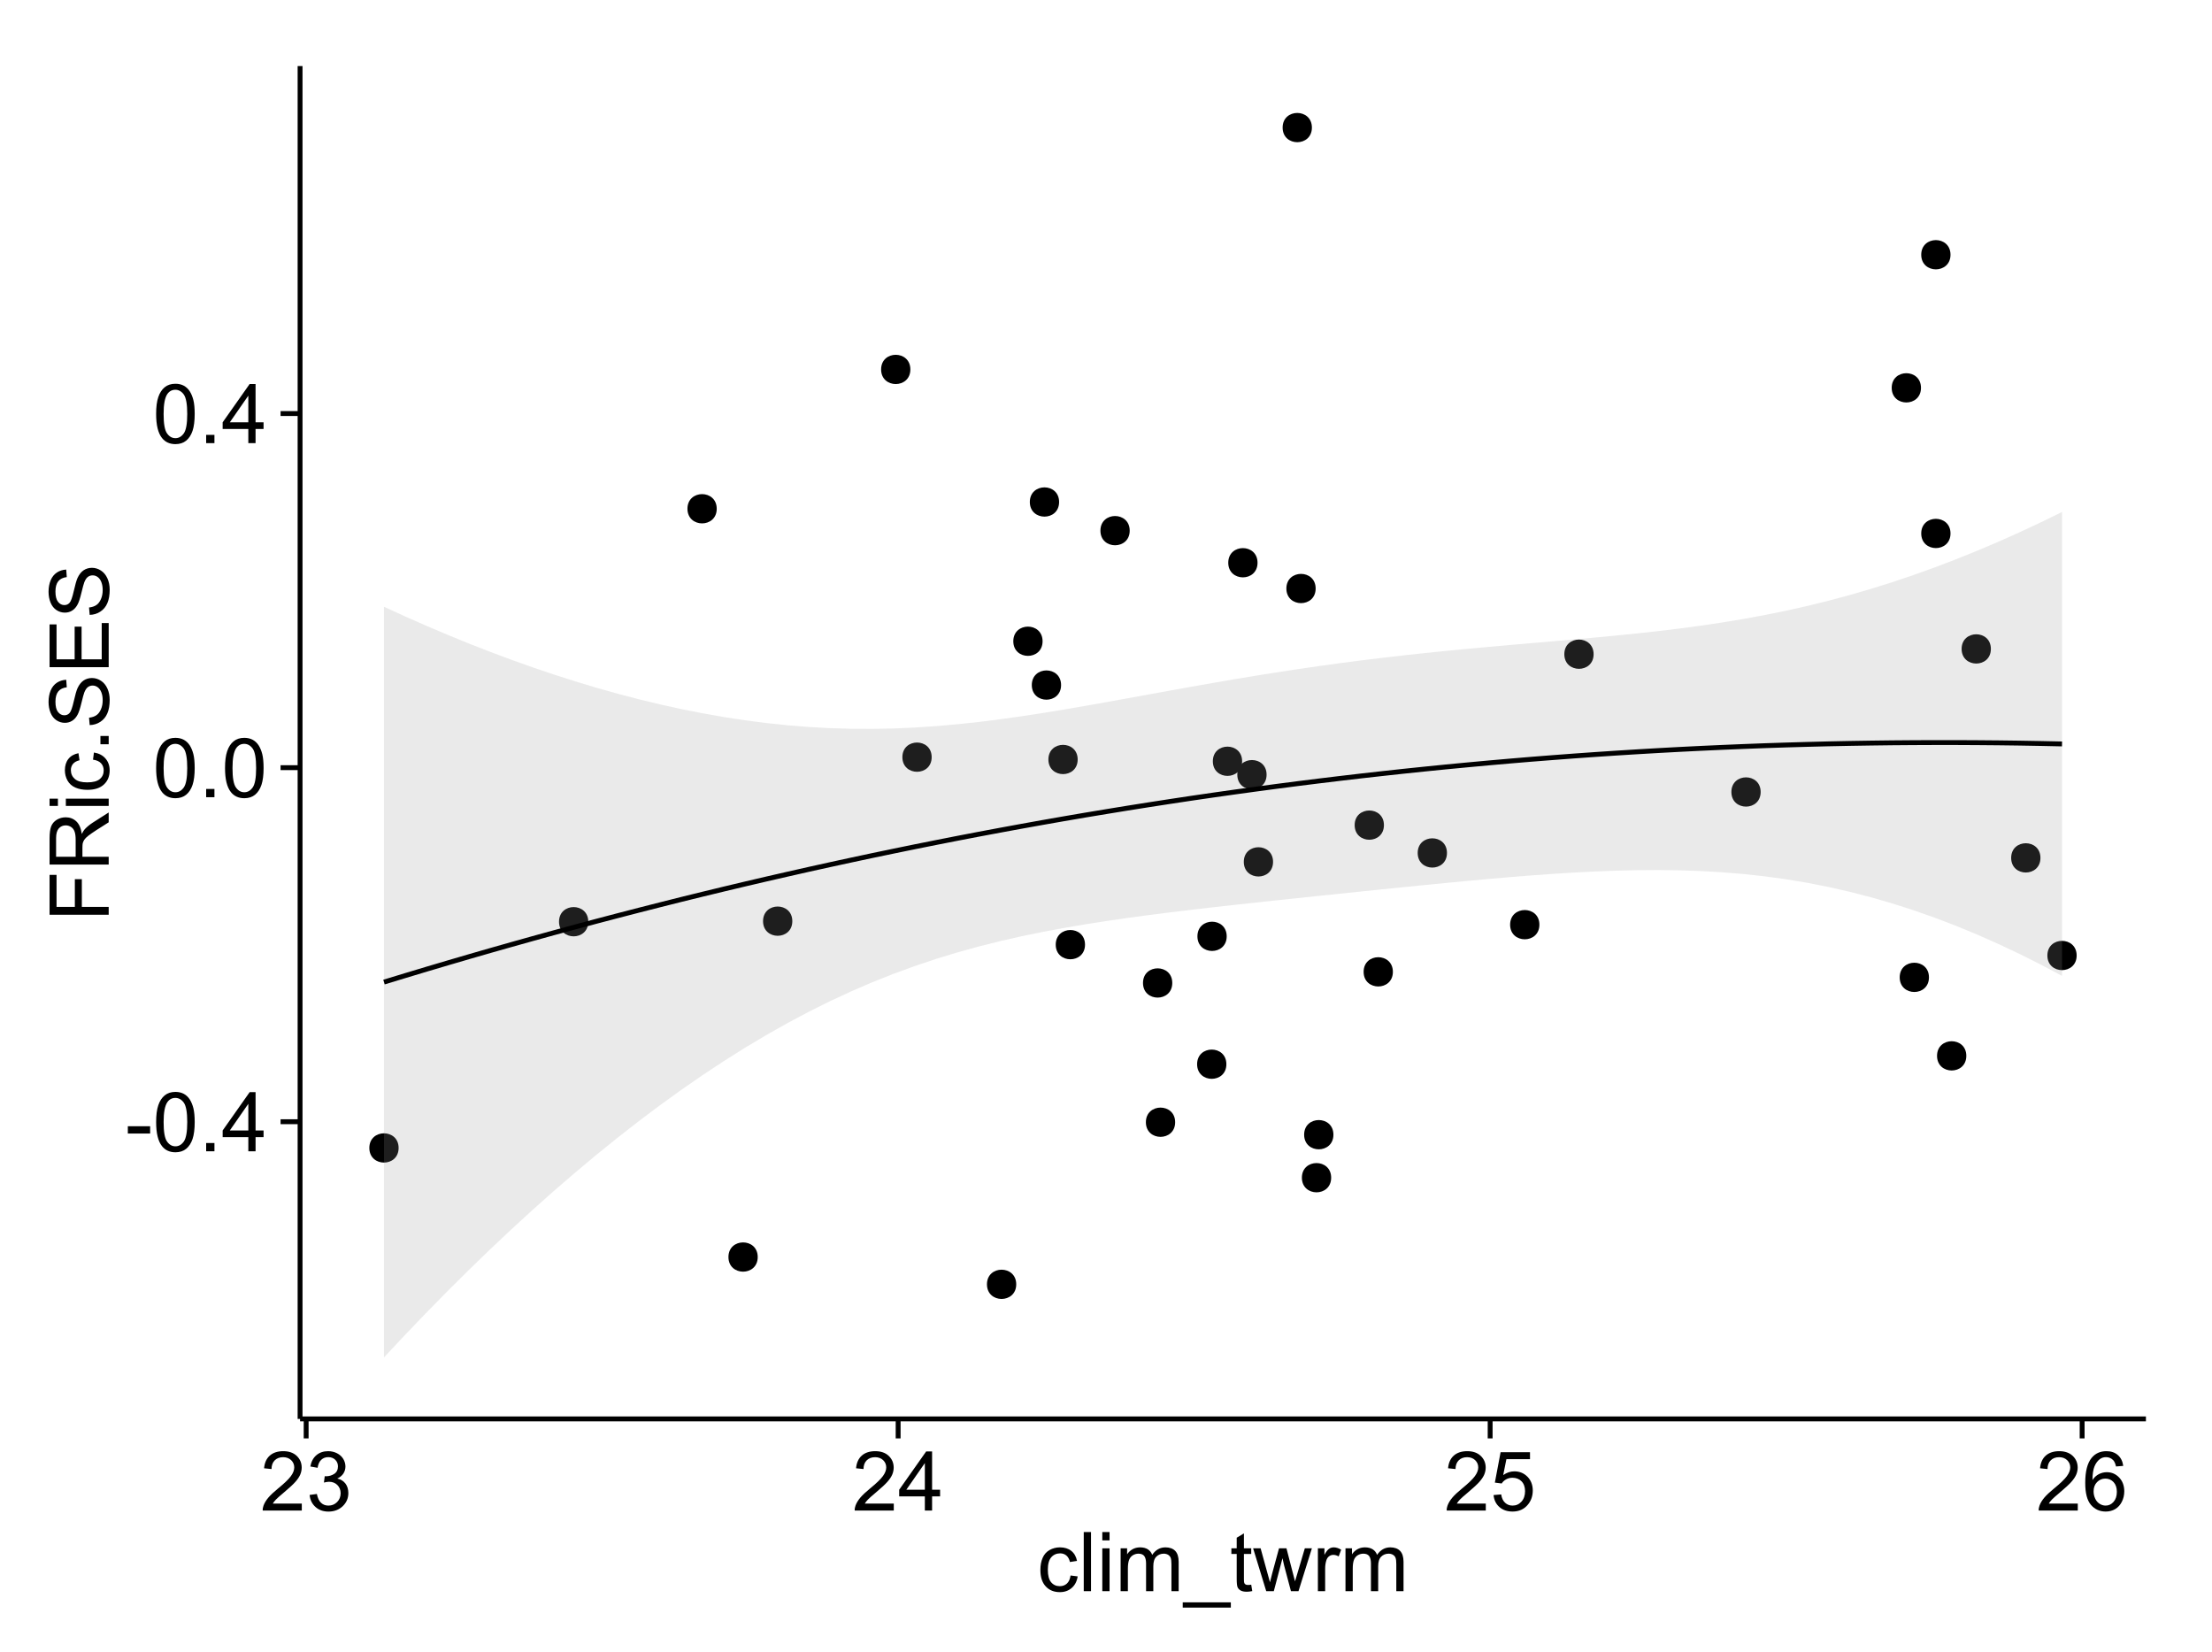 <?xml version="1.0" encoding="UTF-8"?>
<svg xmlns="http://www.w3.org/2000/svg" xmlns:xlink="http://www.w3.org/1999/xlink" width="482pt" height="360pt" viewBox="0 0 482 360" version="1.1">
<defs>
<g>
<symbol overflow="visible" id="glyph0-0">
<path style="stroke:none;" d="M 0.57 -3.867 L 0.57 -5.457 L 5.43 -5.457 L 5.43 -3.867 Z M 0.57 -3.867 "/>
</symbol>
<symbol overflow="visible" id="glyph0-1">
<path style="stroke:none;" d="M 0.746 -6.355 C 0.742 -7.875 0.898 -9.102 1.215 -10.031 C 1.527 -10.961 1.996 -11.676 2.613 -12.18 C 3.23 -12.684 4.008 -12.938 4.949 -12.938 C 5.637 -12.938 6.242 -12.797 6.766 -12.52 C 7.285 -12.238 7.715 -11.836 8.059 -11.316 C 8.395 -10.789 8.664 -10.152 8.859 -9.398 C 9.051 -8.645 9.145 -7.629 9.148 -6.355 C 9.145 -4.84 8.992 -3.617 8.684 -2.691 C 8.371 -1.762 7.906 -1.047 7.289 -0.539 C 6.672 -0.035 5.891 0.215 4.949 0.219 C 3.703 0.215 2.727 -0.227 2.023 -1.117 C 1.168 -2.188 0.742 -3.934 0.746 -6.355 Z M 2.375 -6.355 C 2.371 -4.234 2.621 -2.824 3.117 -2.129 C 3.609 -1.426 4.219 -1.078 4.949 -1.082 C 5.672 -1.078 6.281 -1.43 6.781 -2.137 C 7.273 -2.836 7.523 -4.242 7.523 -6.355 C 7.523 -8.473 7.273 -9.883 6.781 -10.582 C 6.281 -11.277 5.664 -11.625 4.93 -11.629 C 4.199 -11.625 3.621 -11.316 3.191 -10.703 C 2.645 -9.918 2.371 -8.469 2.375 -6.355 Z M 2.375 -6.355 "/>
</symbol>
<symbol overflow="visible" id="glyph0-2">
<path style="stroke:none;" d="M 1.633 0 L 1.633 -1.801 L 3.438 -1.801 L 3.438 0 Z M 1.633 0 "/>
</symbol>
<symbol overflow="visible" id="glyph0-3">
<path style="stroke:none;" d="M 5.82 0 L 5.82 -3.086 L 0.227 -3.086 L 0.227 -4.535 L 6.109 -12.883 L 7.398 -12.883 L 7.398 -4.535 L 9.141 -4.535 L 9.141 -3.086 L 7.398 -3.086 L 7.398 0 Z M 5.82 -4.535 L 5.82 -10.344 L 1.785 -4.535 Z M 5.82 -4.535 "/>
</symbol>
<symbol overflow="visible" id="glyph0-4">
<path style="stroke:none;" d="M 9.062 -1.52 L 9.062 0 L 0.547 0 C 0.531 -0.379 0.594 -0.742 0.73 -1.098 C 0.945 -1.676 1.293 -2.25 1.77 -2.812 C 2.246 -3.375 2.934 -4.023 3.84 -4.766 C 5.238 -5.906 6.188 -6.816 6.68 -7.492 C 7.172 -8.16 7.418 -8.793 7.418 -9.395 C 7.418 -10.02 7.191 -10.551 6.746 -10.98 C 6.293 -11.41 5.711 -11.625 4.992 -11.629 C 4.23 -11.625 3.621 -11.395 3.164 -10.941 C 2.703 -10.48 2.469 -9.848 2.469 -9.043 L 0.844 -9.211 C 0.953 -10.422 1.371 -11.344 2.102 -11.984 C 2.824 -12.617 3.801 -12.938 5.027 -12.938 C 6.262 -12.938 7.238 -12.594 7.961 -11.91 C 8.68 -11.223 9.039 -10.371 9.043 -9.359 C 9.039 -8.84 8.934 -8.336 8.727 -7.84 C 8.512 -7.34 8.164 -6.812 7.676 -6.266 C 7.188 -5.711 6.375 -4.957 5.238 -4 C 4.285 -3.199 3.676 -2.66 3.41 -2.379 C 3.141 -2.094 2.918 -1.805 2.742 -1.52 Z M 9.062 -1.52 "/>
</symbol>
<symbol overflow="visible" id="glyph0-5">
<path style="stroke:none;" d="M 0.758 -3.402 L 2.336 -3.613 C 2.516 -2.711 2.824 -2.062 3.266 -1.672 C 3.699 -1.273 4.23 -1.078 4.859 -1.082 C 5.602 -1.078 6.23 -1.336 6.746 -1.855 C 7.254 -2.367 7.512 -3.004 7.516 -3.77 C 7.512 -4.492 7.273 -5.094 6.801 -5.566 C 6.324 -6.035 5.723 -6.27 4.992 -6.273 C 4.691 -6.27 4.316 -6.211 3.875 -6.102 L 4.051 -7.488 C 4.152 -7.473 4.238 -7.465 4.305 -7.469 C 4.977 -7.465 5.582 -7.641 6.125 -7.996 C 6.66 -8.344 6.93 -8.887 6.934 -9.625 C 6.93 -10.199 6.734 -10.68 6.344 -11.062 C 5.949 -11.445 5.441 -11.637 4.824 -11.637 C 4.207 -11.637 3.695 -11.441 3.285 -11.055 C 2.875 -10.668 2.613 -10.09 2.496 -9.316 L 0.914 -9.598 C 1.105 -10.656 1.543 -11.477 2.23 -12.062 C 2.914 -12.645 3.766 -12.938 4.789 -12.938 C 5.488 -12.938 6.137 -12.785 6.73 -12.484 C 7.32 -12.18 7.773 -11.77 8.09 -11.25 C 8.402 -10.727 8.559 -10.172 8.562 -9.59 C 8.559 -9.031 8.41 -8.523 8.113 -8.066 C 7.812 -7.609 7.371 -7.246 6.785 -6.977 C 7.547 -6.801 8.137 -6.438 8.562 -5.883 C 8.98 -5.328 9.191 -4.633 9.195 -3.805 C 9.191 -2.676 8.781 -1.723 7.965 -0.945 C 7.141 -0.164 6.105 0.223 4.852 0.227 C 3.719 0.223 2.777 -0.109 2.035 -0.781 C 1.285 -1.453 0.859 -2.328 0.758 -3.402 Z M 0.758 -3.402 "/>
</symbol>
<symbol overflow="visible" id="glyph0-6">
<path style="stroke:none;" d="M 0.746 -3.375 L 2.406 -3.516 C 2.527 -2.707 2.812 -2.098 3.266 -1.691 C 3.711 -1.281 4.254 -1.078 4.887 -1.082 C 5.648 -1.078 6.293 -1.363 6.82 -1.941 C 7.344 -2.512 7.605 -3.273 7.609 -4.227 C 7.605 -5.125 7.352 -5.84 6.848 -6.363 C 6.34 -6.883 5.676 -7.141 4.859 -7.145 C 4.344 -7.141 3.887 -7.027 3.48 -6.797 C 3.07 -6.566 2.746 -6.266 2.516 -5.898 L 1.027 -6.09 L 2.277 -12.711 L 8.684 -12.711 L 8.684 -11.195 L 3.543 -11.195 L 2.848 -7.734 C 3.621 -8.273 4.43 -8.543 5.281 -8.543 C 6.402 -8.543 7.352 -8.152 8.129 -7.371 C 8.898 -6.59 9.285 -5.586 9.289 -4.367 C 9.285 -3.195 8.945 -2.188 8.27 -1.344 C 7.441 -0.301 6.316 0.215 4.887 0.219 C 3.715 0.215 2.758 -0.109 2.016 -0.766 C 1.273 -1.418 0.848 -2.289 0.746 -3.375 Z M 0.746 -3.375 "/>
</symbol>
<symbol overflow="visible" id="glyph0-7">
<path style="stroke:none;" d="M 8.957 -9.73 L 7.383 -9.605 C 7.242 -10.223 7.043 -10.676 6.785 -10.961 C 6.355 -11.41 5.828 -11.637 5.203 -11.637 C 4.695 -11.637 4.25 -11.496 3.875 -11.215 C 3.375 -10.852 2.984 -10.32 2.695 -9.625 C 2.406 -8.926 2.258 -7.934 2.25 -6.645 C 2.629 -7.223 3.094 -7.652 3.645 -7.938 C 4.195 -8.215 4.773 -8.355 5.379 -8.359 C 6.434 -8.355 7.328 -7.969 8.07 -7.195 C 8.809 -6.418 9.18 -5.414 9.184 -4.184 C 9.18 -3.371 9.008 -2.617 8.66 -1.926 C 8.312 -1.23 7.832 -0.699 7.227 -0.332 C 6.613 0.035 5.922 0.215 5.148 0.219 C 3.828 0.215 2.754 -0.266 1.922 -1.234 C 1.09 -2.199 0.672 -3.797 0.676 -6.031 C 0.672 -8.516 1.133 -10.328 2.055 -11.461 C 2.855 -12.445 3.938 -12.938 5.301 -12.938 C 6.312 -12.938 7.141 -12.652 7.789 -12.086 C 8.434 -11.516 8.824 -10.73 8.957 -9.73 Z M 2.496 -4.176 C 2.496 -3.629 2.609 -3.105 2.844 -2.609 C 3.07 -2.109 3.395 -1.73 3.812 -1.473 C 4.227 -1.207 4.664 -1.078 5.125 -1.082 C 5.789 -1.078 6.363 -1.348 6.844 -1.891 C 7.324 -2.426 7.562 -3.156 7.566 -4.086 C 7.562 -4.973 7.328 -5.676 6.855 -6.191 C 6.379 -6.703 5.781 -6.961 5.062 -6.961 C 4.348 -6.961 3.738 -6.703 3.242 -6.191 C 2.742 -5.676 2.496 -5.004 2.496 -4.176 Z M 2.496 -4.176 "/>
</symbol>
<symbol overflow="visible" id="glyph0-8">
<path style="stroke:none;" d="M 7.277 -3.418 L 8.832 -3.219 C 8.66 -2.141 8.227 -1.301 7.527 -0.699 C 6.824 -0.09 5.965 0.211 4.949 0.211 C 3.668 0.211 2.641 -0.203 1.867 -1.039 C 1.09 -1.871 0.703 -3.07 0.703 -4.633 C 0.703 -5.637 0.867 -6.52 1.203 -7.277 C 1.531 -8.031 2.039 -8.598 2.727 -8.977 C 3.406 -9.355 4.152 -9.543 4.957 -9.547 C 5.969 -9.543 6.797 -9.289 7.441 -8.777 C 8.086 -8.262 8.5 -7.531 8.684 -6.594 L 7.145 -6.355 C 6.996 -6.98 6.738 -7.453 6.367 -7.77 C 5.992 -8.082 5.543 -8.238 5.02 -8.242 C 4.219 -8.238 3.57 -7.953 3.074 -7.387 C 2.574 -6.812 2.324 -5.91 2.328 -4.676 C 2.324 -3.422 2.566 -2.508 3.047 -1.941 C 3.527 -1.371 4.152 -1.09 4.93 -1.09 C 5.547 -1.09 6.066 -1.277 6.484 -1.66 C 6.898 -2.039 7.164 -2.625 7.277 -3.418 Z M 7.277 -3.418 "/>
</symbol>
<symbol overflow="visible" id="glyph0-9">
<path style="stroke:none;" d="M 1.152 0 L 1.152 -12.883 L 2.734 -12.883 L 2.734 0 Z M 1.152 0 "/>
</symbol>
<symbol overflow="visible" id="glyph0-10">
<path style="stroke:none;" d="M 1.195 -11.066 L 1.195 -12.883 L 2.777 -12.883 L 2.777 -11.066 Z M 1.195 0 L 1.195 -9.336 L 2.777 -9.336 L 2.777 0 Z M 1.195 0 "/>
</symbol>
<symbol overflow="visible" id="glyph0-11">
<path style="stroke:none;" d="M 1.188 0 L 1.188 -9.336 L 2.602 -9.336 L 2.602 -8.023 C 2.891 -8.477 3.277 -8.848 3.77 -9.129 C 4.254 -9.406 4.809 -9.543 5.43 -9.547 C 6.121 -9.543 6.688 -9.398 7.133 -9.113 C 7.57 -8.824 7.883 -8.426 8.07 -7.91 C 8.805 -9 9.766 -9.543 10.953 -9.547 C 11.875 -9.543 12.586 -9.289 13.086 -8.777 C 13.582 -8.262 13.832 -7.469 13.836 -6.406 L 13.836 0 L 12.262 0 L 12.262 -5.879 C 12.258 -6.508 12.207 -6.965 12.105 -7.246 C 12.004 -7.523 11.816 -7.746 11.547 -7.918 C 11.277 -8.082 10.961 -8.168 10.602 -8.172 C 9.941 -8.168 9.398 -7.949 8.965 -7.516 C 8.527 -7.078 8.309 -6.379 8.312 -5.422 L 8.312 0 L 6.734 0 L 6.734 -6.062 C 6.73 -6.762 6.602 -7.289 6.348 -7.645 C 6.086 -7.992 5.664 -8.168 5.078 -8.172 C 4.633 -8.168 4.223 -8.051 3.844 -7.82 C 3.465 -7.582 3.191 -7.238 3.023 -6.793 C 2.852 -6.34 2.766 -5.691 2.77 -4.844 L 2.77 0 Z M 1.188 0 "/>
</symbol>
<symbol overflow="visible" id="glyph0-12">
<path style="stroke:none;" d="M -0.273 3.578 L -0.273 2.434 L 10.211 2.434 L 10.211 3.578 Z M -0.273 3.578 "/>
</symbol>
<symbol overflow="visible" id="glyph0-13">
<path style="stroke:none;" d="M 4.641 -1.414 L 4.867 -0.016 C 4.422 0.078 4.023 0.121 3.672 0.125 C 3.098 0.121 2.652 0.035 2.336 -0.148 C 2.02 -0.328 1.797 -0.566 1.668 -0.863 C 1.539 -1.156 1.477 -1.781 1.477 -2.734 L 1.477 -8.102 L 0.316 -8.102 L 0.316 -9.336 L 1.477 -9.336 L 1.477 -11.645 L 3.051 -12.594 L 3.051 -9.336 L 4.641 -9.336 L 4.641 -8.102 L 3.051 -8.102 L 3.051 -2.645 C 3.047 -2.191 3.074 -1.902 3.133 -1.773 C 3.188 -1.645 3.277 -1.543 3.406 -1.465 C 3.527 -1.387 3.707 -1.348 3.945 -1.352 C 4.117 -1.348 4.352 -1.367 4.641 -1.414 Z M 4.641 -1.414 "/>
</symbol>
<symbol overflow="visible" id="glyph0-14">
<path style="stroke:none;" d="M 2.91 0 L 0.055 -9.336 L 1.688 -9.336 L 3.172 -3.945 L 3.727 -1.941 C 3.75 -2.039 3.91 -2.684 4.211 -3.867 L 5.695 -9.336 L 7.32 -9.336 L 8.719 -3.922 L 9.184 -2.137 L 9.719 -3.938 L 11.32 -9.336 L 12.859 -9.336 L 9.941 0 L 8.297 0 L 6.812 -5.59 L 6.453 -7.18 L 4.562 0 Z M 2.91 0 "/>
</symbol>
<symbol overflow="visible" id="glyph0-15">
<path style="stroke:none;" d="M 1.168 0 L 1.168 -9.336 L 2.594 -9.336 L 2.594 -7.918 C 2.953 -8.578 3.289 -9.016 3.598 -9.23 C 3.906 -9.438 4.242 -9.543 4.613 -9.547 C 5.145 -9.543 5.688 -9.375 6.242 -9.035 L 5.695 -7.566 C 5.309 -7.793 4.922 -7.91 4.535 -7.91 C 4.188 -7.91 3.875 -7.805 3.602 -7.598 C 3.324 -7.387 3.129 -7.098 3.016 -6.734 C 2.836 -6.168 2.746 -5.555 2.75 -4.887 L 2.75 0 Z M 1.168 0 "/>
</symbol>
<symbol overflow="visible" id="glyph1-0">
<path style="stroke:none;" d="M 0 -1.477 L -12.883 -1.477 L -12.883 -10.168 L -11.363 -10.168 L -11.363 -3.184 L -7.375 -3.184 L -7.375 -9.227 L -5.852 -9.227 L -5.852 -3.184 L 0 -3.18 Z M 0 -1.477 "/>
</symbol>
<symbol overflow="visible" id="glyph1-1">
<path style="stroke:none;" d="M 0 -1.414 L -12.883 -1.414 L -12.883 -7.129 C -12.879 -8.273 -12.762 -9.145 -12.535 -9.746 C -12.301 -10.34 -11.895 -10.82 -11.312 -11.18 C -10.723 -11.535 -10.074 -11.711 -9.367 -11.715 C -8.449 -11.711 -7.68 -11.418 -7.055 -10.828 C -6.43 -10.234 -6.031 -9.32 -5.863 -8.086 C -5.641 -8.535 -5.426 -8.875 -5.219 -9.113 C -4.762 -9.605 -4.191 -10.078 -3.508 -10.531 L 0 -12.77 L 0 -10.625 L -2.68 -8.922 C -3.449 -8.418 -4.043 -8.008 -4.453 -7.688 C -4.863 -7.367 -5.148 -7.078 -5.316 -6.824 C -5.477 -6.566 -5.594 -6.309 -5.66 -6.047 C -5.699 -5.852 -5.719 -5.535 -5.723 -5.098 L -5.723 -3.121 L 0 -3.121 Z M -7.199 -3.121 L -7.199 -6.785 C -7.195 -7.562 -7.273 -8.172 -7.438 -8.613 C -7.594 -9.051 -7.852 -9.383 -8.211 -9.613 C -8.562 -9.84 -8.949 -9.953 -9.367 -9.957 C -9.973 -9.953 -10.473 -9.734 -10.871 -9.293 C -11.262 -8.852 -11.461 -8.152 -11.461 -7.199 L -11.461 -3.121 Z M -7.199 -3.121 "/>
</symbol>
<symbol overflow="visible" id="glyph1-2">
<path style="stroke:none;" d="M -11.066 -1.195 L -12.883 -1.195 L -12.883 -2.777 L -11.066 -2.777 Z M 0 -1.195 L -9.336 -1.195 L -9.336 -2.777 L 0 -2.777 Z M 0 -1.195 "/>
</symbol>
<symbol overflow="visible" id="glyph1-3">
<path style="stroke:none;" d="M -3.418 -7.277 L -3.215 -8.832 C -2.141 -8.66 -1.301 -8.227 -0.699 -7.527 C -0.09 -6.824 0.211 -5.965 0.211 -4.949 C 0.211 -3.668 -0.203 -2.641 -1.039 -1.867 C -1.871 -1.09 -3.07 -0.703 -4.633 -0.703 C -5.637 -0.703 -6.52 -0.867 -7.277 -1.203 C -8.031 -1.535 -8.598 -2.047 -8.977 -2.73 C -9.355 -3.41 -9.543 -4.152 -9.547 -4.957 C -9.543 -5.969 -9.289 -6.797 -8.777 -7.441 C -8.262 -8.086 -7.531 -8.5 -6.59 -8.684 L -6.355 -7.145 C -6.98 -6.996 -7.453 -6.738 -7.77 -6.367 C -8.082 -5.992 -8.238 -5.543 -8.242 -5.02 C -8.238 -4.219 -7.953 -3.57 -7.387 -3.074 C -6.812 -2.574 -5.91 -2.324 -4.676 -2.328 C -3.422 -2.324 -2.508 -2.566 -1.941 -3.047 C -1.371 -3.527 -1.09 -4.152 -1.09 -4.93 C -1.09 -5.547 -1.277 -6.066 -1.66 -6.484 C -2.035 -6.898 -2.621 -7.164 -3.418 -7.277 Z M -3.418 -7.277 "/>
</symbol>
<symbol overflow="visible" id="glyph1-4">
<path style="stroke:none;" d="M 0 -1.633 L -1.801 -1.633 L -1.801 -3.438 L 0 -3.438 Z M 0 -1.633 "/>
</symbol>
<symbol overflow="visible" id="glyph1-5">
<path style="stroke:none;" d="M -4.141 -0.809 L -4.281 -2.418 C -3.633 -2.492 -3.102 -2.668 -2.691 -2.949 C -2.277 -3.223 -1.945 -3.656 -1.691 -4.246 C -1.434 -4.828 -1.305 -5.488 -1.309 -6.223 C -1.305 -6.871 -1.402 -7.445 -1.598 -7.945 C -1.789 -8.441 -2.055 -8.809 -2.395 -9.055 C -2.727 -9.297 -3.094 -9.422 -3.496 -9.422 C -3.898 -9.422 -4.25 -9.305 -4.555 -9.07 C -4.852 -8.836 -5.105 -8.449 -5.316 -7.91 C -5.449 -7.562 -5.66 -6.797 -5.945 -5.613 C -6.227 -4.43 -6.496 -3.602 -6.75 -3.129 C -7.07 -2.512 -7.469 -2.051 -7.949 -1.754 C -8.422 -1.449 -8.957 -1.301 -9.555 -1.301 C -10.203 -1.301 -10.812 -1.484 -11.379 -1.855 C -11.941 -2.223 -12.367 -2.762 -12.664 -3.473 C -12.953 -4.18 -13.102 -4.969 -13.105 -5.836 C -13.102 -6.789 -12.945 -7.629 -12.641 -8.363 C -12.328 -9.09 -11.879 -9.652 -11.285 -10.043 C -10.688 -10.434 -10.008 -10.645 -9.254 -10.68 L -9.133 -9.043 C -9.941 -8.953 -10.555 -8.656 -10.977 -8.152 C -11.391 -7.641 -11.602 -6.895 -11.602 -5.906 C -11.602 -4.875 -11.41 -4.121 -11.035 -3.652 C -10.652 -3.176 -10.199 -2.941 -9.668 -2.945 C -9.203 -2.941 -8.82 -3.109 -8.523 -3.445 C -8.223 -3.773 -7.918 -4.629 -7.605 -6.016 C -7.293 -7.398 -7.02 -8.348 -6.785 -8.867 C -6.438 -9.613 -5.996 -10.168 -5.469 -10.527 C -4.938 -10.883 -4.328 -11.062 -3.637 -11.066 C -2.949 -11.062 -2.305 -10.867 -1.699 -10.477 C -1.09 -10.082 -0.617 -9.516 -0.285 -8.781 C 0.051 -8.043 0.215 -7.215 0.219 -6.301 C 0.215 -5.133 0.051 -4.156 -0.289 -3.371 C -0.625 -2.578 -1.137 -1.961 -1.824 -1.516 C -2.504 -1.066 -3.277 -0.832 -4.141 -0.809 Z M -4.141 -0.809 "/>
</symbol>
<symbol overflow="visible" id="glyph1-6">
<path style="stroke:none;" d="M 0 -1.422 L -12.883 -1.426 L -12.883 -10.742 L -11.363 -10.742 L -11.363 -3.129 L -7.418 -3.129 L -7.418 -10.258 L -5.906 -10.258 L -5.906 -3.129 L -1.52 -3.129 L -1.52 -11.039 L 0 -11.039 Z M 0 -1.422 "/>
</symbol>
</g>
<clipPath id="clip1">
  <path d="M 65.387 14.398 L 468.598 14.398 L 468.598 310.164 L 65.387 310.164 Z M 65.387 14.398 "/>
</clipPath>
</defs>
<g id="surface3511">
<rect x="0" y="0" width="482" height="360" style="fill:rgb(100%,100%,100%);fill-opacity:1;stroke:none;"/>
<rect x="0" y="0" width="482" height="360" style="fill:rgb(100%,100%,100%);fill-opacity:1;stroke:none;"/>
<path style="fill:none;stroke-width:1.063;stroke-linecap:round;stroke-linejoin:round;stroke:rgb(100%,100%,100%);stroke-opacity:1;stroke-miterlimit:10;" d="M 0 360 L 482 360 L 482 0 L 0 0 Z M 0 360 "/>
<g clip-path="url(#clip1)" clip-rule="nonzero">
<path style=" stroke:none;fill-rule:nonzero;fill:rgb(100%,100%,100%);fill-opacity:1;" d="M 65.387 309.168 L 467.598 309.168 L 467.598 14.402 L 65.387 14.402 Z M 65.387 309.168 "/>
<path style=" stroke:none;fill-rule:nonzero;fill:rgb(0%,0%,0%);fill-opacity:1;" d="M 266.168 231.883 C 266.168 234.719 261.914 234.719 261.914 231.883 C 261.914 229.047 266.168 229.047 266.168 231.883 "/>
<path style=" stroke:none;fill-rule:nonzero;fill:rgb(0%,0%,0%);fill-opacity:1;" d="M 230.148 149.27 C 230.148 152.102 225.895 152.102 225.895 149.27 C 225.895 146.434 230.148 146.434 230.148 149.27 "/>
<path style=" stroke:none;fill-rule:nonzero;fill:rgb(0%,0%,0%);fill-opacity:1;" d="M 127.125 200.832 C 127.125 203.668 122.875 203.668 122.875 200.832 C 122.875 198 127.125 198 127.125 200.832 "/>
<path style=" stroke:none;fill-rule:nonzero;fill:rgb(0%,0%,0%);fill-opacity:1;" d="M 233.766 165.484 C 233.766 168.32 229.512 168.32 229.512 165.484 C 229.512 162.652 233.766 162.652 233.766 165.484 "/>
<path style=" stroke:none;fill-rule:nonzero;fill:rgb(0%,0%,0%);fill-opacity:1;" d="M 334.375 201.48 C 334.375 204.316 330.125 204.316 330.125 201.48 C 330.125 198.645 334.375 198.645 334.375 201.48 "/>
<path style=" stroke:none;fill-rule:nonzero;fill:rgb(0%,0%,0%);fill-opacity:1;" d="M 284.805 27.797 C 284.805 30.633 280.555 30.633 280.555 27.797 C 280.555 24.965 284.805 24.965 284.805 27.797 "/>
<path style=" stroke:none;fill-rule:nonzero;fill:rgb(0%,0%,0%);fill-opacity:1;" d="M 302.449 211.758 C 302.449 214.59 298.199 214.59 298.199 211.758 C 298.199 208.922 302.449 208.922 302.449 211.758 "/>
<path style=" stroke:none;fill-rule:nonzero;fill:rgb(0%,0%,0%);fill-opacity:1;" d="M 254.375 214.18 C 254.375 217.016 250.125 217.016 250.125 214.18 C 250.125 211.348 254.375 211.348 254.375 214.18 "/>
<path style=" stroke:none;fill-rule:nonzero;fill:rgb(0%,0%,0%);fill-opacity:1;" d="M 235.363 205.832 C 235.363 208.664 231.109 208.664 231.109 205.832 C 231.109 202.996 235.363 202.996 235.363 205.832 "/>
<path style=" stroke:none;fill-rule:nonzero;fill:rgb(0%,0%,0%);fill-opacity:1;" d="M 171.582 200.715 C 171.582 203.547 167.332 203.547 167.332 200.715 C 167.332 197.879 171.582 197.879 171.582 200.715 "/>
<path style=" stroke:none;fill-rule:nonzero;fill:rgb(0%,0%,0%);fill-opacity:1;" d="M 255.004 244.523 C 255.004 247.359 250.754 247.359 250.754 244.523 C 250.754 241.688 255.004 241.688 255.004 244.523 "/>
<path style=" stroke:none;fill-rule:nonzero;fill:rgb(0%,0%,0%);fill-opacity:1;" d="M 314.23 185.852 C 314.23 188.688 309.98 188.688 309.98 185.852 C 309.98 183.016 314.23 183.016 314.23 185.852 "/>
<path style=" stroke:none;fill-rule:nonzero;fill:rgb(0%,0%,0%);fill-opacity:1;" d="M 346.188 142.547 C 346.188 145.379 341.934 145.379 341.934 142.547 C 341.934 139.711 346.188 139.711 346.188 142.547 "/>
<path style=" stroke:none;fill-rule:nonzero;fill:rgb(0%,0%,0%);fill-opacity:1;" d="M 269.598 165.875 C 269.598 168.711 265.348 168.711 265.348 165.875 C 265.348 163.039 269.598 163.039 269.598 165.875 "/>
<path style=" stroke:none;fill-rule:nonzero;fill:rgb(0%,0%,0%);fill-opacity:1;" d="M 272.953 122.617 C 272.953 125.449 268.703 125.449 268.703 122.617 C 268.703 119.781 272.953 119.781 272.953 122.617 "/>
<path style=" stroke:none;fill-rule:nonzero;fill:rgb(0%,0%,0%);fill-opacity:1;" d="M 245.102 115.625 C 245.102 118.457 240.852 118.457 240.852 115.625 C 240.852 112.789 245.102 112.789 245.102 115.625 "/>
<path style=" stroke:none;fill-rule:nonzero;fill:rgb(0%,0%,0%);fill-opacity:1;" d="M 276.34 187.793 C 276.34 190.629 272.09 190.629 272.09 187.793 C 272.09 184.961 276.34 184.961 276.34 187.793 "/>
<path style=" stroke:none;fill-rule:nonzero;fill:rgb(0%,0%,0%);fill-opacity:1;" d="M 300.496 179.785 C 300.496 182.621 296.246 182.621 296.246 179.785 C 296.246 176.949 300.496 176.949 300.496 179.785 "/>
<path style=" stroke:none;fill-rule:nonzero;fill:rgb(0%,0%,0%);fill-opacity:1;" d="M 382.59 172.566 C 382.59 175.402 378.336 175.402 378.336 172.566 C 378.336 169.734 382.59 169.734 382.59 172.566 "/>
<path style=" stroke:none;fill-rule:nonzero;fill:rgb(0%,0%,0%);fill-opacity:1;" d="M 274.93 168.793 C 274.93 171.629 270.676 171.629 270.676 168.793 C 270.676 165.961 274.93 165.961 274.93 168.793 "/>
<path style=" stroke:none;fill-rule:nonzero;fill:rgb(0%,0%,0%);fill-opacity:1;" d="M 155.113 110.855 C 155.113 113.688 150.859 113.688 150.859 110.855 C 150.859 108.02 155.113 108.02 155.113 110.855 "/>
<path style=" stroke:none;fill-rule:nonzero;fill:rgb(0%,0%,0%);fill-opacity:1;" d="M 220.375 279.844 C 220.375 282.676 216.125 282.676 216.125 279.844 C 216.125 277.008 220.375 277.008 220.375 279.844 "/>
<path style=" stroke:none;fill-rule:nonzero;fill:rgb(0%,0%,0%);fill-opacity:1;" d="M 197.309 80.496 C 197.309 83.328 193.059 83.328 193.059 80.496 C 193.059 77.66 197.309 77.66 197.309 80.496 "/>
<path style=" stroke:none;fill-rule:nonzero;fill:rgb(0%,0%,0%);fill-opacity:1;" d="M 201.945 164.98 C 201.945 167.812 197.695 167.812 197.695 164.98 C 197.695 162.145 201.945 162.145 201.945 164.98 "/>
<path style=" stroke:none;fill-rule:nonzero;fill:rgb(0%,0%,0%);fill-opacity:1;" d="M 164.047 273.898 C 164.047 276.734 159.793 276.734 159.793 273.898 C 159.793 271.066 164.047 271.066 164.047 273.898 "/>
<path style=" stroke:none;fill-rule:nonzero;fill:rgb(0%,0%,0%);fill-opacity:1;" d="M 85.797 250.129 C 85.797 252.961 81.543 252.961 81.543 250.129 C 81.543 247.293 85.797 247.293 85.797 250.129 "/>
<path style=" stroke:none;fill-rule:nonzero;fill:rgb(0%,0%,0%);fill-opacity:1;" d="M 432.754 141.395 C 432.754 144.227 428.504 144.227 428.504 141.395 C 428.504 138.559 432.754 138.559 432.754 141.395 "/>
<path style=" stroke:none;fill-rule:nonzero;fill:rgb(0%,0%,0%);fill-opacity:1;" d="M 427.402 230.062 C 427.402 232.898 423.152 232.898 423.152 230.062 C 423.152 227.23 427.402 227.23 427.402 230.062 "/>
<path style=" stroke:none;fill-rule:nonzero;fill:rgb(0%,0%,0%);fill-opacity:1;" d="M 423.957 116.234 C 423.957 119.07 419.703 119.07 419.703 116.234 C 419.703 113.402 423.957 113.402 423.957 116.234 "/>
<path style=" stroke:none;fill-rule:nonzero;fill:rgb(0%,0%,0%);fill-opacity:1;" d="M 423.957 55.504 C 423.957 58.336 419.703 58.336 419.703 55.504 C 419.703 52.668 423.957 52.668 423.957 55.504 "/>
<path style=" stroke:none;fill-rule:nonzero;fill:rgb(0%,0%,0%);fill-opacity:1;" d="M 289.492 247.238 C 289.492 250.074 285.238 250.074 285.238 247.238 C 285.238 244.406 289.492 244.406 289.492 247.238 "/>
<path style=" stroke:none;fill-rule:nonzero;fill:rgb(0%,0%,0%);fill-opacity:1;" d="M 289 256.609 C 289 259.445 284.746 259.445 284.746 256.609 C 284.746 253.777 289 253.777 289 256.609 "/>
<path style=" stroke:none;fill-rule:nonzero;fill:rgb(0%,0%,0%);fill-opacity:1;" d="M 451.445 208.195 C 451.445 211.027 447.191 211.027 447.191 208.195 C 447.191 205.359 451.445 205.359 451.445 208.195 "/>
<path style=" stroke:none;fill-rule:nonzero;fill:rgb(0%,0%,0%);fill-opacity:1;" d="M 443.555 186.926 C 443.555 189.762 439.301 189.762 439.301 186.926 C 439.301 184.09 443.555 184.09 443.555 186.926 "/>
<path style=" stroke:none;fill-rule:nonzero;fill:rgb(0%,0%,0%);fill-opacity:1;" d="M 419.262 212.957 C 419.262 215.793 415.012 215.793 415.012 212.957 C 415.012 210.125 419.262 210.125 419.262 212.957 "/>
<path style=" stroke:none;fill-rule:nonzero;fill:rgb(0%,0%,0%);fill-opacity:1;" d="M 417.52 84.508 C 417.52 87.344 413.27 87.344 413.27 84.508 C 413.27 81.672 417.52 81.672 417.52 84.508 "/>
<path style=" stroke:none;fill-rule:nonzero;fill:rgb(0%,0%,0%);fill-opacity:1;" d="M 229.719 109.379 C 229.719 112.215 225.465 112.215 225.465 109.379 C 225.465 106.547 229.719 106.547 229.719 109.379 "/>
<path style=" stroke:none;fill-rule:nonzero;fill:rgb(0%,0%,0%);fill-opacity:1;" d="M 226.117 139.723 C 226.117 142.555 221.863 142.555 221.863 139.723 C 221.863 136.887 226.117 136.887 226.117 139.723 "/>
<path style=" stroke:none;fill-rule:nonzero;fill:rgb(0%,0%,0%);fill-opacity:1;" d="M 285.621 128.234 C 285.621 131.066 281.367 131.066 281.367 128.234 C 281.367 125.398 285.621 125.398 285.621 128.234 "/>
<path style=" stroke:none;fill-rule:nonzero;fill:rgb(0%,0%,0%);fill-opacity:1;" d="M 266.238 204.02 C 266.238 206.852 261.984 206.852 261.984 204.02 C 261.984 201.184 266.238 201.184 266.238 204.02 "/>
<path style=" stroke:none;fill-rule:nonzero;fill:rgb(0%,0%,0%);fill-opacity:1;" d="M 267.23 231.883 C 267.23 236.133 260.852 236.133 260.852 231.883 C 260.852 227.629 267.23 227.629 267.23 231.883 "/>
<path style=" stroke:none;fill-rule:nonzero;fill:rgb(0%,0%,0%);fill-opacity:1;" d="M 231.211 149.27 C 231.211 153.52 224.832 153.52 224.832 149.27 C 224.832 145.016 231.211 145.016 231.211 149.27 "/>
<path style=" stroke:none;fill-rule:nonzero;fill:rgb(0%,0%,0%);fill-opacity:1;" d="M 128.188 200.832 C 128.188 205.086 121.812 205.086 121.812 200.832 C 121.812 196.582 128.188 196.582 128.188 200.832 "/>
<path style=" stroke:none;fill-rule:nonzero;fill:rgb(0%,0%,0%);fill-opacity:1;" d="M 234.828 165.484 C 234.828 169.738 228.449 169.738 228.449 165.484 C 228.449 161.234 234.828 161.234 234.828 165.484 "/>
<path style=" stroke:none;fill-rule:nonzero;fill:rgb(0%,0%,0%);fill-opacity:1;" d="M 335.438 201.48 C 335.438 205.73 329.059 205.73 329.059 201.48 C 329.059 197.227 335.438 197.227 335.438 201.48 "/>
<path style=" stroke:none;fill-rule:nonzero;fill:rgb(0%,0%,0%);fill-opacity:1;" d="M 285.867 27.797 C 285.867 32.051 279.488 32.051 279.488 27.797 C 279.488 23.547 285.867 23.547 285.867 27.797 "/>
<path style=" stroke:none;fill-rule:nonzero;fill:rgb(0%,0%,0%);fill-opacity:1;" d="M 303.512 211.758 C 303.512 216.008 297.137 216.008 297.137 211.758 C 297.137 207.504 303.512 207.504 303.512 211.758 "/>
<path style=" stroke:none;fill-rule:nonzero;fill:rgb(0%,0%,0%);fill-opacity:1;" d="M 255.441 214.18 C 255.441 218.434 249.062 218.434 249.062 214.18 C 249.062 209.93 255.441 209.93 255.441 214.18 "/>
<path style=" stroke:none;fill-rule:nonzero;fill:rgb(0%,0%,0%);fill-opacity:1;" d="M 236.426 205.832 C 236.426 210.082 230.047 210.082 230.047 205.832 C 230.047 201.578 236.426 201.578 236.426 205.832 "/>
<path style=" stroke:none;fill-rule:nonzero;fill:rgb(0%,0%,0%);fill-opacity:1;" d="M 172.648 200.715 C 172.648 204.965 166.27 204.965 166.27 200.715 C 166.27 196.461 172.648 196.461 172.648 200.715 "/>
<path style=" stroke:none;fill-rule:nonzero;fill:rgb(0%,0%,0%);fill-opacity:1;" d="M 256.066 244.523 C 256.066 248.777 249.691 248.777 249.691 244.523 C 249.691 240.273 256.066 240.273 256.066 244.523 "/>
<path style=" stroke:none;fill-rule:nonzero;fill:rgb(0%,0%,0%);fill-opacity:1;" d="M 315.297 185.852 C 315.297 190.102 308.918 190.102 308.918 185.852 C 308.918 181.598 315.297 181.598 315.297 185.852 "/>
<path style=" stroke:none;fill-rule:nonzero;fill:rgb(0%,0%,0%);fill-opacity:1;" d="M 347.25 142.547 C 347.25 146.797 340.871 146.797 340.871 142.547 C 340.871 138.293 347.25 138.293 347.25 142.547 "/>
<path style=" stroke:none;fill-rule:nonzero;fill:rgb(0%,0%,0%);fill-opacity:1;" d="M 270.66 165.875 C 270.66 170.125 264.281 170.125 264.281 165.875 C 264.281 161.621 270.66 161.621 270.66 165.875 "/>
<path style=" stroke:none;fill-rule:nonzero;fill:rgb(0%,0%,0%);fill-opacity:1;" d="M 274.02 122.617 C 274.02 126.867 267.641 126.867 267.641 122.617 C 267.641 118.363 274.02 118.363 274.02 122.617 "/>
<path style=" stroke:none;fill-rule:nonzero;fill:rgb(0%,0%,0%);fill-opacity:1;" d="M 246.164 115.625 C 246.164 119.875 239.785 119.875 239.785 115.625 C 239.785 111.371 246.164 111.371 246.164 115.625 "/>
<path style=" stroke:none;fill-rule:nonzero;fill:rgb(0%,0%,0%);fill-opacity:1;" d="M 277.402 187.793 C 277.402 192.047 271.027 192.047 271.027 187.793 C 271.027 183.543 277.402 183.543 277.402 187.793 "/>
<path style=" stroke:none;fill-rule:nonzero;fill:rgb(0%,0%,0%);fill-opacity:1;" d="M 301.562 179.785 C 301.562 184.039 295.184 184.039 295.184 179.785 C 295.184 175.535 301.562 175.535 301.562 179.785 "/>
<path style=" stroke:none;fill-rule:nonzero;fill:rgb(0%,0%,0%);fill-opacity:1;" d="M 383.652 172.566 C 383.652 176.82 377.273 176.82 377.273 172.566 C 377.273 168.316 383.652 168.316 383.652 172.566 "/>
<path style=" stroke:none;fill-rule:nonzero;fill:rgb(0%,0%,0%);fill-opacity:1;" d="M 275.992 168.793 C 275.992 173.047 269.613 173.047 269.613 168.793 C 269.613 164.543 275.992 164.543 275.992 168.793 "/>
<path style=" stroke:none;fill-rule:nonzero;fill:rgb(0%,0%,0%);fill-opacity:1;" d="M 156.176 110.855 C 156.176 115.105 149.797 115.105 149.797 110.855 C 149.797 106.602 156.176 106.602 156.176 110.855 "/>
<path style=" stroke:none;fill-rule:nonzero;fill:rgb(0%,0%,0%);fill-opacity:1;" d="M 221.438 279.844 C 221.438 284.094 215.059 284.094 215.059 279.844 C 215.059 275.59 221.438 275.59 221.438 279.844 "/>
<path style=" stroke:none;fill-rule:nonzero;fill:rgb(0%,0%,0%);fill-opacity:1;" d="M 198.371 80.496 C 198.371 84.746 191.996 84.746 191.996 80.496 C 191.996 76.242 198.371 76.242 198.371 80.496 "/>
<path style=" stroke:none;fill-rule:nonzero;fill:rgb(0%,0%,0%);fill-opacity:1;" d="M 203.012 164.98 C 203.012 169.23 196.633 169.23 196.633 164.98 C 196.633 160.727 203.012 160.727 203.012 164.98 "/>
<path style=" stroke:none;fill-rule:nonzero;fill:rgb(0%,0%,0%);fill-opacity:1;" d="M 165.109 273.898 C 165.109 278.152 158.73 278.152 158.73 273.898 C 158.73 269.648 165.109 269.648 165.109 273.898 "/>
<path style=" stroke:none;fill-rule:nonzero;fill:rgb(0%,0%,0%);fill-opacity:1;" d="M 86.859 250.129 C 86.859 254.379 80.48 254.379 80.48 250.129 C 80.48 245.875 86.859 245.875 86.859 250.129 "/>
<path style=" stroke:none;fill-rule:nonzero;fill:rgb(0%,0%,0%);fill-opacity:1;" d="M 433.816 141.395 C 433.816 145.645 427.441 145.645 427.441 141.395 C 427.441 137.141 433.816 137.141 433.816 141.395 "/>
<path style=" stroke:none;fill-rule:nonzero;fill:rgb(0%,0%,0%);fill-opacity:1;" d="M 428.465 230.062 C 428.465 234.316 422.086 234.316 422.086 230.062 C 422.086 225.812 428.465 225.812 428.465 230.062 "/>
<path style=" stroke:none;fill-rule:nonzero;fill:rgb(0%,0%,0%);fill-opacity:1;" d="M 425.02 116.234 C 425.02 120.488 418.641 120.488 418.641 116.234 C 418.641 111.984 425.02 111.984 425.02 116.234 "/>
<path style=" stroke:none;fill-rule:nonzero;fill:rgb(0%,0%,0%);fill-opacity:1;" d="M 425.02 55.504 C 425.02 59.754 418.641 59.754 418.641 55.504 C 418.641 51.25 425.02 51.25 425.02 55.504 "/>
<path style=" stroke:none;fill-rule:nonzero;fill:rgb(0%,0%,0%);fill-opacity:1;" d="M 290.555 247.238 C 290.555 251.492 284.176 251.492 284.176 247.238 C 284.176 242.988 290.555 242.988 290.555 247.238 "/>
<path style=" stroke:none;fill-rule:nonzero;fill:rgb(0%,0%,0%);fill-opacity:1;" d="M 290.062 256.609 C 290.062 260.863 283.684 260.863 283.684 256.609 C 283.684 252.359 290.062 252.359 290.062 256.609 "/>
<path style=" stroke:none;fill-rule:nonzero;fill:rgb(0%,0%,0%);fill-opacity:1;" d="M 452.508 208.195 C 452.508 212.445 446.129 212.445 446.129 208.195 C 446.129 203.941 452.508 203.941 452.508 208.195 "/>
<path style=" stroke:none;fill-rule:nonzero;fill:rgb(0%,0%,0%);fill-opacity:1;" d="M 444.617 186.926 C 444.617 191.176 438.238 191.176 438.238 186.926 C 438.238 182.672 444.617 182.672 444.617 186.926 "/>
<path style=" stroke:none;fill-rule:nonzero;fill:rgb(0%,0%,0%);fill-opacity:1;" d="M 420.324 212.957 C 420.324 217.211 413.949 217.211 413.949 212.957 C 413.949 208.707 420.324 208.707 420.324 212.957 "/>
<path style=" stroke:none;fill-rule:nonzero;fill:rgb(0%,0%,0%);fill-opacity:1;" d="M 418.586 84.508 C 418.586 88.758 412.207 88.758 412.207 84.508 C 412.207 80.254 418.586 80.254 418.586 84.508 "/>
<path style=" stroke:none;fill-rule:nonzero;fill:rgb(0%,0%,0%);fill-opacity:1;" d="M 230.781 109.379 C 230.781 113.633 224.402 113.633 224.402 109.379 C 224.402 105.129 230.781 105.129 230.781 109.379 "/>
<path style=" stroke:none;fill-rule:nonzero;fill:rgb(0%,0%,0%);fill-opacity:1;" d="M 227.18 139.723 C 227.18 143.973 220.801 143.973 220.801 139.723 C 220.801 135.469 227.18 135.469 227.18 139.723 "/>
<path style=" stroke:none;fill-rule:nonzero;fill:rgb(0%,0%,0%);fill-opacity:1;" d="M 286.684 128.234 C 286.684 132.484 280.305 132.484 280.305 128.234 C 280.305 123.98 286.684 123.98 286.684 128.234 "/>
<path style=" stroke:none;fill-rule:nonzero;fill:rgb(0%,0%,0%);fill-opacity:1;" d="M 267.301 204.02 C 267.301 208.27 260.922 208.27 260.922 204.02 C 260.922 199.766 267.301 199.766 267.301 204.02 "/>
<path style=" stroke:none;fill-rule:nonzero;fill:rgb(60%,60%,60%);fill-opacity:0.2;" d="M 83.672 132.211 L 88.297 134.328 L 92.926 136.367 L 97.555 138.332 L 102.184 140.223 L 106.812 142.031 L 111.441 143.762 L 116.07 145.41 L 120.699 146.977 L 125.328 148.457 L 129.953 149.852 L 134.582 151.156 L 139.211 152.367 L 143.84 153.484 L 148.469 154.504 L 153.098 155.422 L 157.727 156.238 L 162.355 156.945 L 166.98 157.543 L 171.609 158.031 L 176.238 158.402 L 180.867 158.656 L 185.496 158.793 L 190.125 158.816 L 194.754 158.727 L 199.383 158.523 L 204.012 158.215 L 208.637 157.805 L 213.266 157.309 L 217.895 156.73 L 222.523 156.078 L 227.152 155.371 L 231.781 154.613 L 236.41 153.816 L 241.039 152.996 L 245.664 152.16 L 250.293 151.316 L 254.922 150.477 L 259.551 149.645 L 264.18 148.828 L 268.809 148.031 L 273.438 147.262 L 278.066 146.523 L 282.695 145.816 L 287.32 145.145 L 291.949 144.504 L 296.578 143.902 L 301.207 143.336 L 305.836 142.801 L 310.465 142.301 L 315.094 141.828 L 319.723 141.379 L 324.348 140.953 L 328.977 140.543 L 333.605 140.141 L 338.234 139.742 L 342.863 139.336 L 347.492 138.922 L 352.121 138.484 L 356.75 138.016 L 361.379 137.504 L 366.004 136.945 L 370.633 136.324 L 375.262 135.633 L 379.891 134.867 L 384.52 134.02 L 389.148 133.078 L 393.777 132.039 L 398.406 130.902 L 403.031 129.66 L 407.66 128.316 L 412.289 126.863 L 416.918 125.309 L 421.547 123.645 L 426.176 121.879 L 430.805 120.012 L 435.434 118.047 L 440.062 115.98 L 444.688 113.816 L 449.316 111.562 L 449.316 212.633 L 444.688 210.18 L 440.062 207.859 L 435.434 205.676 L 430.805 203.625 L 426.176 201.715 L 421.547 199.949 L 416.918 198.32 L 412.289 196.84 L 407.66 195.5 L 403.031 194.309 L 398.406 193.258 L 393.777 192.348 L 389.148 191.578 L 384.52 190.945 L 379.891 190.441 L 375.262 190.059 L 370.633 189.793 L 366.004 189.637 L 361.379 189.574 L 356.75 189.605 L 352.121 189.711 L 347.492 189.891 L 342.863 190.129 L 338.234 190.422 L 333.605 190.754 L 328.977 191.125 L 324.348 191.523 L 319.723 191.945 L 315.094 192.387 L 310.465 192.84 L 305.836 193.305 L 301.207 193.773 L 291.949 194.727 L 287.32 195.211 L 282.695 195.695 L 278.066 196.184 L 273.438 196.684 L 268.809 197.188 L 264.18 197.707 L 259.551 198.242 L 254.922 198.801 L 250.293 199.391 L 245.664 200.016 L 241.039 200.688 L 236.41 201.41 L 231.781 202.203 L 227.152 203.066 L 222.523 204.02 L 217.895 205.074 L 213.266 206.234 L 208.637 207.516 L 204.012 208.922 L 199.383 210.473 L 194.754 212.164 L 190.125 214.004 L 185.496 216 L 180.867 218.148 L 176.238 220.453 L 171.609 222.914 L 166.98 225.527 L 162.355 228.289 L 157.727 231.203 L 153.098 234.262 L 148.469 237.461 L 143.84 240.801 L 139.211 244.277 L 134.582 247.887 L 129.953 251.629 L 125.328 255.5 L 120.699 259.492 L 116.07 263.613 L 111.441 267.852 L 106.812 272.215 L 102.184 276.695 L 97.555 281.289 L 92.926 286 L 88.297 290.828 L 83.672 295.77 Z M 83.672 132.211 "/>
<path style="fill:none;stroke-width:1.063;stroke-linecap:butt;stroke-linejoin:round;stroke:rgb(0%,0%,0%);stroke-opacity:1;stroke-miterlimit:1;" d="M 83.672 213.988 L 88.297 212.578 L 92.926 211.184 L 97.555 209.812 L 102.184 208.457 L 106.812 207.121 L 111.441 205.809 L 116.07 204.512 L 120.699 203.234 L 125.328 201.977 L 129.953 200.738 L 134.582 199.523 L 139.211 198.324 L 143.84 197.145 L 148.469 195.98 L 153.098 194.84 L 157.727 193.719 L 162.355 192.617 L 166.98 191.535 L 171.609 190.473 L 176.238 189.426 L 180.867 188.402 L 185.496 187.398 L 190.125 186.41 L 194.754 185.445 L 199.383 184.496 L 204.012 183.57 L 208.637 182.66 L 213.266 181.77 L 217.895 180.902 L 222.523 180.051 L 227.152 179.219 L 231.781 178.406 L 236.41 177.613 L 241.039 176.844 L 245.664 176.09 L 250.293 175.355 L 254.922 174.641 L 259.551 173.941 L 264.18 173.266 L 268.809 172.609 L 273.438 171.973 L 278.066 171.355 L 282.695 170.754 L 287.32 170.176 L 291.949 169.617 L 296.578 169.074 L 301.207 168.555 L 305.836 168.051 L 310.465 167.57 L 315.094 167.105 L 319.723 166.664 L 324.348 166.238 L 328.977 165.832 L 333.605 165.445 L 338.234 165.082 L 342.863 164.734 L 347.492 164.406 L 352.121 164.098 L 356.75 163.809 L 361.379 163.539 L 366.004 163.289 L 370.633 163.059 L 375.262 162.848 L 379.891 162.656 L 384.52 162.48 L 389.148 162.328 L 393.777 162.195 L 398.406 162.078 L 403.031 161.984 L 407.66 161.91 L 412.289 161.852 L 416.918 161.816 L 421.547 161.797 L 426.176 161.797 L 430.805 161.82 L 435.434 161.859 L 440.062 161.918 L 444.688 162 L 449.316 162.098 "/>
</g>
<path style="fill:none;stroke-width:1.063;stroke-linecap:butt;stroke-linejoin:round;stroke:rgb(0%,0%,0%);stroke-opacity:1;stroke-miterlimit:10;" d="M 65.387 309.168 L 65.387 14.398 "/>
<g style="fill:rgb(0%,0%,0%);fill-opacity:1;">
  <use xlink:href="#glyph0-0" x="27.285" y="250.855"/>
  <use xlink:href="#glyph0-1" x="33.279" y="250.855"/>
  <use xlink:href="#glyph0-2" x="43.29" y="250.855"/>
  <use xlink:href="#glyph0-3" x="48.291" y="250.855"/>
</g>
<g style="fill:rgb(0%,0%,0%);fill-opacity:1;">
  <use xlink:href="#glyph0-1" x="33.277" y="173.707"/>
  <use xlink:href="#glyph0-2" x="43.288" y="173.707"/>
  <use xlink:href="#glyph0-1" x="48.289" y="173.707"/>
</g>
<g style="fill:rgb(0%,0%,0%);fill-opacity:1;">
  <use xlink:href="#glyph0-1" x="33.277" y="96.555"/>
  <use xlink:href="#glyph0-2" x="43.288" y="96.555"/>
  <use xlink:href="#glyph0-3" x="48.289" y="96.555"/>
</g>
<path style="fill:none;stroke-width:1.063;stroke-linecap:butt;stroke-linejoin:round;stroke:rgb(0%,0%,0%);stroke-opacity:1;stroke-miterlimit:10;" d="M 61.137 244.414 L 65.387 244.414 "/>
<path style="fill:none;stroke-width:1.063;stroke-linecap:butt;stroke-linejoin:round;stroke:rgb(0%,0%,0%);stroke-opacity:1;stroke-miterlimit:10;" d="M 61.137 167.262 L 65.387 167.262 "/>
<path style="fill:none;stroke-width:1.063;stroke-linecap:butt;stroke-linejoin:round;stroke:rgb(0%,0%,0%);stroke-opacity:1;stroke-miterlimit:10;" d="M 61.137 90.113 L 65.387 90.113 "/>
<path style="fill:none;stroke-width:1.063;stroke-linecap:butt;stroke-linejoin:round;stroke:rgb(0%,0%,0%);stroke-opacity:1;stroke-miterlimit:10;" d="M 65.387 309.168 L 467.602 309.168 "/>
<path style="fill:none;stroke-width:1.063;stroke-linecap:butt;stroke-linejoin:round;stroke:rgb(0%,0%,0%);stroke-opacity:1;stroke-miterlimit:10;" d="M 66.711 313.418 L 66.711 309.168 "/>
<path style="fill:none;stroke-width:1.063;stroke-linecap:butt;stroke-linejoin:round;stroke:rgb(0%,0%,0%);stroke-opacity:1;stroke-miterlimit:10;" d="M 195.707 313.418 L 195.707 309.168 "/>
<path style="fill:none;stroke-width:1.063;stroke-linecap:butt;stroke-linejoin:round;stroke:rgb(0%,0%,0%);stroke-opacity:1;stroke-miterlimit:10;" d="M 324.707 313.418 L 324.707 309.168 "/>
<path style="fill:none;stroke-width:1.063;stroke-linecap:butt;stroke-linejoin:round;stroke:rgb(0%,0%,0%);stroke-opacity:1;stroke-miterlimit:10;" d="M 453.703 313.418 L 453.703 309.168 "/>
<g style="fill:rgb(0%,0%,0%);fill-opacity:1;">
  <use xlink:href="#glyph0-4" x="56.699" y="329.137"/>
  <use xlink:href="#glyph0-5" x="66.71" y="329.137"/>
</g>
<g style="fill:rgb(0%,0%,0%);fill-opacity:1;">
  <use xlink:href="#glyph0-4" x="185.695" y="329.137"/>
  <use xlink:href="#glyph0-3" x="195.706" y="329.137"/>
</g>
<g style="fill:rgb(0%,0%,0%);fill-opacity:1;">
  <use xlink:href="#glyph0-4" x="314.695" y="329.137"/>
  <use xlink:href="#glyph0-6" x="324.706" y="329.137"/>
</g>
<g style="fill:rgb(0%,0%,0%);fill-opacity:1;">
  <use xlink:href="#glyph0-4" x="443.691" y="329.137"/>
  <use xlink:href="#glyph0-7" x="453.702" y="329.137"/>
</g>
<g style="fill:rgb(0%,0%,0%);fill-opacity:1;">
  <use xlink:href="#glyph0-8" x="226" y="346.703"/>
  <use xlink:href="#glyph0-9" x="235" y="346.703"/>
  <use xlink:href="#glyph0-10" x="238.999" y="346.703"/>
  <use xlink:href="#glyph0-11" x="242.998" y="346.703"/>
  <use xlink:href="#glyph0-12" x="257.992" y="346.703"/>
  <use xlink:href="#glyph0-13" x="268.003" y="346.703"/>
  <use xlink:href="#glyph0-14" x="273.004" y="346.703"/>
  <use xlink:href="#glyph0-15" x="286.003" y="346.703"/>
  <use xlink:href="#glyph0-11" x="291.997" y="346.703"/>
</g>
<g style="fill:rgb(0%,0%,0%);fill-opacity:1;">
  <use xlink:href="#glyph1-0" x="23.684" y="200.793"/>
  <use xlink:href="#glyph1-1" x="23.684" y="189.798"/>
  <use xlink:href="#glyph1-2" x="23.684" y="176.799"/>
  <use xlink:href="#glyph1-3" x="23.684" y="172.8"/>
  <use xlink:href="#glyph1-4" x="23.684" y="163.8"/>
  <use xlink:href="#glyph1-5" x="23.684" y="158.799"/>
  <use xlink:href="#glyph1-6" x="23.684" y="146.793"/>
  <use xlink:href="#glyph1-5" x="23.684" y="134.787"/>
</g>
</g>
</svg>
